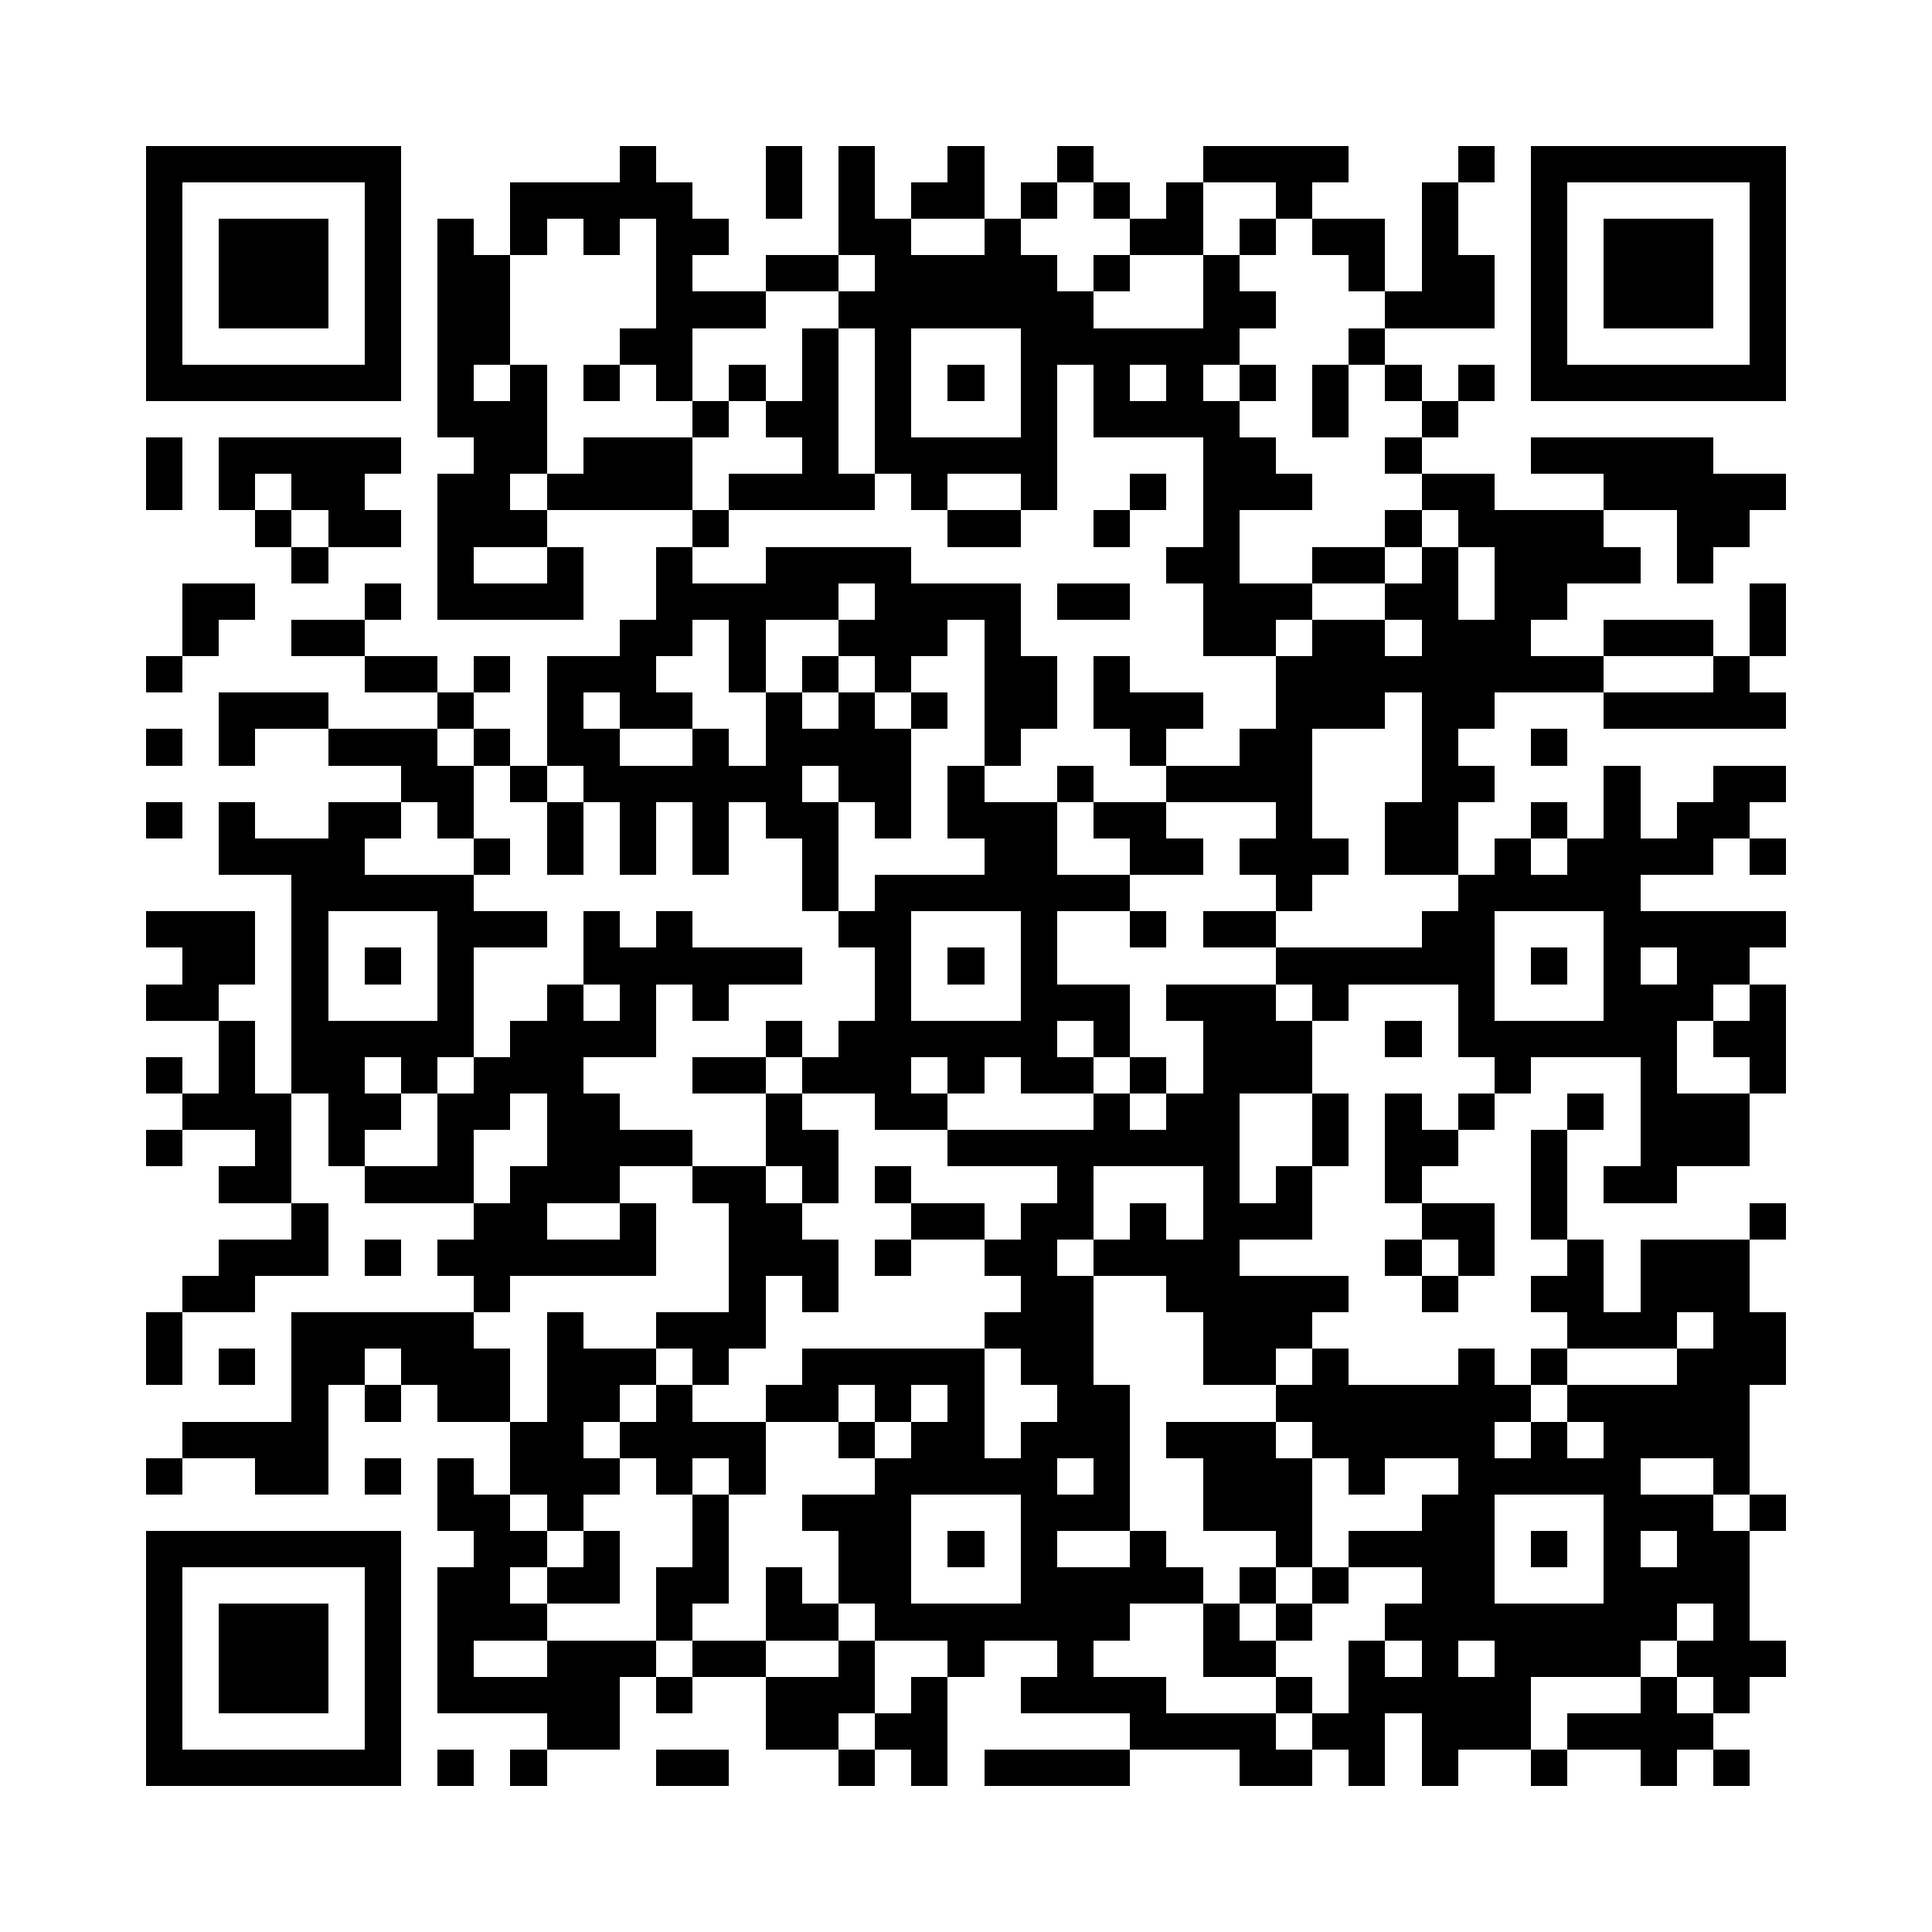 <?xml version="1.0" encoding="utf-8"?><!DOCTYPE svg PUBLIC "-//W3C//DTD SVG 1.1//EN" "http://www.w3.org/Graphics/SVG/1.1/DTD/svg11.dtd"><svg xmlns="http://www.w3.org/2000/svg" viewBox="0 0 53 53" shape-rendering="crispEdges"><path fill="#ffffff" d="M0 0h53v53H0z"/><path stroke="#000000" d="M4 4.5h7m6 0h1m3 0h1m1 0h1m2 0h1m2 0h1m3 0h4m3 0h1m1 0h7M4 5.5h1m5 0h1m3 0h5m2 0h1m1 0h1m1 0h2m1 0h1m1 0h1m1 0h1m2 0h1m3 0h1m2 0h1m5 0h1M4 6.5h1m1 0h3m1 0h1m1 0h1m1 0h1m1 0h1m1 0h2m3 0h2m2 0h1m3 0h2m1 0h1m1 0h2m1 0h1m2 0h1m1 0h3m1 0h1M4 7.5h1m1 0h3m1 0h1m1 0h2m4 0h1m2 0h2m1 0h5m1 0h1m2 0h1m3 0h1m1 0h2m1 0h1m1 0h3m1 0h1M4 8.5h1m1 0h3m1 0h1m1 0h2m4 0h3m2 0h7m3 0h2m3 0h3m1 0h1m1 0h3m1 0h1M4 9.5h1m5 0h1m1 0h2m3 0h2m3 0h1m1 0h1m3 0h6m3 0h1m4 0h1m5 0h1M4 10.5h7m1 0h1m1 0h1m1 0h1m1 0h1m1 0h1m1 0h1m1 0h1m1 0h1m1 0h1m1 0h1m1 0h1m1 0h1m1 0h1m1 0h1m1 0h1m1 0h7M12 11.5h3m4 0h1m1 0h2m1 0h1m3 0h1m1 0h4m2 0h1m2 0h1M4 12.5h1m1 0h5m2 0h2m1 0h3m3 0h1m1 0h5m4 0h2m3 0h1m3 0h5M4 13.5h1m1 0h1m1 0h2m2 0h2m1 0h4m1 0h4m1 0h1m2 0h1m2 0h1m1 0h3m3 0h2m3 0h5M7 14.5h1m1 0h2m1 0h3m4 0h1m6 0h2m2 0h1m2 0h1m4 0h1m1 0h4m2 0h2M8 15.5h1m3 0h1m2 0h1m2 0h1m2 0h4m7 0h2m2 0h2m1 0h1m1 0h4m1 0h1M5 16.5h2m3 0h1m1 0h4m2 0h5m1 0h4m1 0h2m2 0h3m2 0h2m1 0h2m5 0h1M5 17.5h1m2 0h2m7 0h2m1 0h1m2 0h3m1 0h1m5 0h2m1 0h2m1 0h3m2 0h3m1 0h1M4 18.5h1m5 0h2m1 0h1m1 0h3m2 0h1m1 0h1m1 0h1m2 0h2m1 0h1m4 0h9m3 0h1M6 19.5h3m3 0h1m2 0h1m1 0h2m2 0h1m1 0h1m1 0h1m1 0h2m1 0h3m2 0h3m1 0h2m3 0h5M4 20.5h1m1 0h1m2 0h3m1 0h1m1 0h2m2 0h1m1 0h4m2 0h1m3 0h1m2 0h2m3 0h1m2 0h1M11 21.5h2m1 0h1m1 0h6m1 0h2m1 0h1m2 0h1m2 0h4m3 0h2m3 0h1m2 0h2M4 22.5h1m1 0h1m2 0h2m1 0h1m2 0h1m1 0h1m1 0h1m1 0h2m1 0h1m1 0h3m1 0h2m3 0h1m2 0h2m2 0h1m1 0h1m1 0h2M6 23.5h4m3 0h1m1 0h1m1 0h1m1 0h1m2 0h1m4 0h2m2 0h2m1 0h3m1 0h2m1 0h1m1 0h4m1 0h1M8 24.5h5m9 0h1m1 0h7m4 0h1m4 0h5M4 25.5h3m1 0h1m3 0h3m1 0h1m1 0h1m4 0h2m3 0h1m2 0h1m1 0h2m4 0h2m3 0h5M5 26.5h2m1 0h1m1 0h1m1 0h1m3 0h6m2 0h1m1 0h1m1 0h1m6 0h6m1 0h1m1 0h1m1 0h2M4 27.5h2m2 0h1m3 0h1m2 0h1m1 0h1m1 0h1m4 0h1m3 0h3m1 0h3m1 0h1m3 0h1m3 0h3m1 0h1M6 28.5h1m1 0h5m1 0h4m3 0h1m1 0h6m1 0h1m2 0h3m2 0h1m1 0h6m1 0h2M4 29.5h1m1 0h1m1 0h2m1 0h1m1 0h3m3 0h2m1 0h3m1 0h1m1 0h2m1 0h1m1 0h3m5 0h1m3 0h1m2 0h1M5 30.5h3m1 0h2m1 0h2m1 0h2m4 0h1m2 0h2m4 0h1m1 0h2m2 0h1m1 0h1m1 0h1m2 0h1m1 0h3M4 31.5h1m2 0h1m1 0h1m2 0h1m2 0h4m2 0h2m3 0h8m2 0h1m1 0h2m2 0h1m2 0h3M6 32.5h2m2 0h3m1 0h3m2 0h2m1 0h1m1 0h1m4 0h1m3 0h1m1 0h1m2 0h1m3 0h1m1 0h2M8 33.5h1m4 0h2m2 0h1m2 0h2m3 0h2m1 0h2m1 0h1m1 0h3m3 0h2m1 0h1m5 0h1M6 34.5h3m1 0h1m1 0h6m2 0h3m1 0h1m2 0h2m1 0h4m4 0h1m1 0h1m2 0h1m1 0h3M5 35.5h2m6 0h1m6 0h1m1 0h1m5 0h2m2 0h5m2 0h1m2 0h2m1 0h3M4 36.5h1m3 0h5m2 0h1m2 0h3m6 0h3m3 0h3m7 0h3m1 0h2M4 37.5h1m1 0h1m1 0h2m1 0h3m1 0h3m1 0h1m2 0h5m1 0h2m3 0h2m1 0h1m3 0h1m1 0h1m3 0h3M8 38.5h1m1 0h1m1 0h2m1 0h2m1 0h1m2 0h2m1 0h1m1 0h1m2 0h2m4 0h7m1 0h5M5 39.5h4m5 0h2m1 0h4m2 0h1m1 0h2m1 0h3m1 0h3m1 0h5m1 0h1m1 0h4M4 40.5h1m2 0h2m1 0h1m1 0h1m1 0h3m1 0h1m1 0h1m3 0h5m1 0h1m2 0h3m1 0h1m2 0h5m2 0h1M12 41.5h2m1 0h1m3 0h1m2 0h3m3 0h3m2 0h3m3 0h2m3 0h3m1 0h1M4 42.5h7m2 0h2m1 0h1m2 0h1m3 0h2m1 0h1m1 0h1m2 0h1m3 0h1m1 0h4m1 0h1m1 0h1m1 0h2M4 43.5h1m5 0h1m1 0h2m1 0h2m1 0h2m1 0h1m1 0h2m3 0h5m1 0h1m1 0h1m2 0h2m3 0h4M4 44.5h1m1 0h3m1 0h1m1 0h3m3 0h1m2 0h2m1 0h7m2 0h1m1 0h1m2 0h8m1 0h1M4 45.5h1m1 0h3m1 0h1m1 0h1m2 0h3m1 0h2m2 0h1m2 0h1m2 0h1m3 0h2m2 0h1m1 0h1m1 0h4m1 0h3M4 46.5h1m1 0h3m1 0h1m1 0h5m1 0h1m2 0h3m1 0h1m2 0h4m3 0h1m1 0h5m3 0h1m1 0h1M4 47.5h1m5 0h1m4 0h2m4 0h2m1 0h2m5 0h4m1 0h2m1 0h3m1 0h4M4 48.5h7m1 0h1m1 0h1m3 0h2m3 0h1m1 0h1m1 0h4m3 0h2m1 0h1m1 0h1m2 0h1m2 0h1m1 0h1"/></svg>
